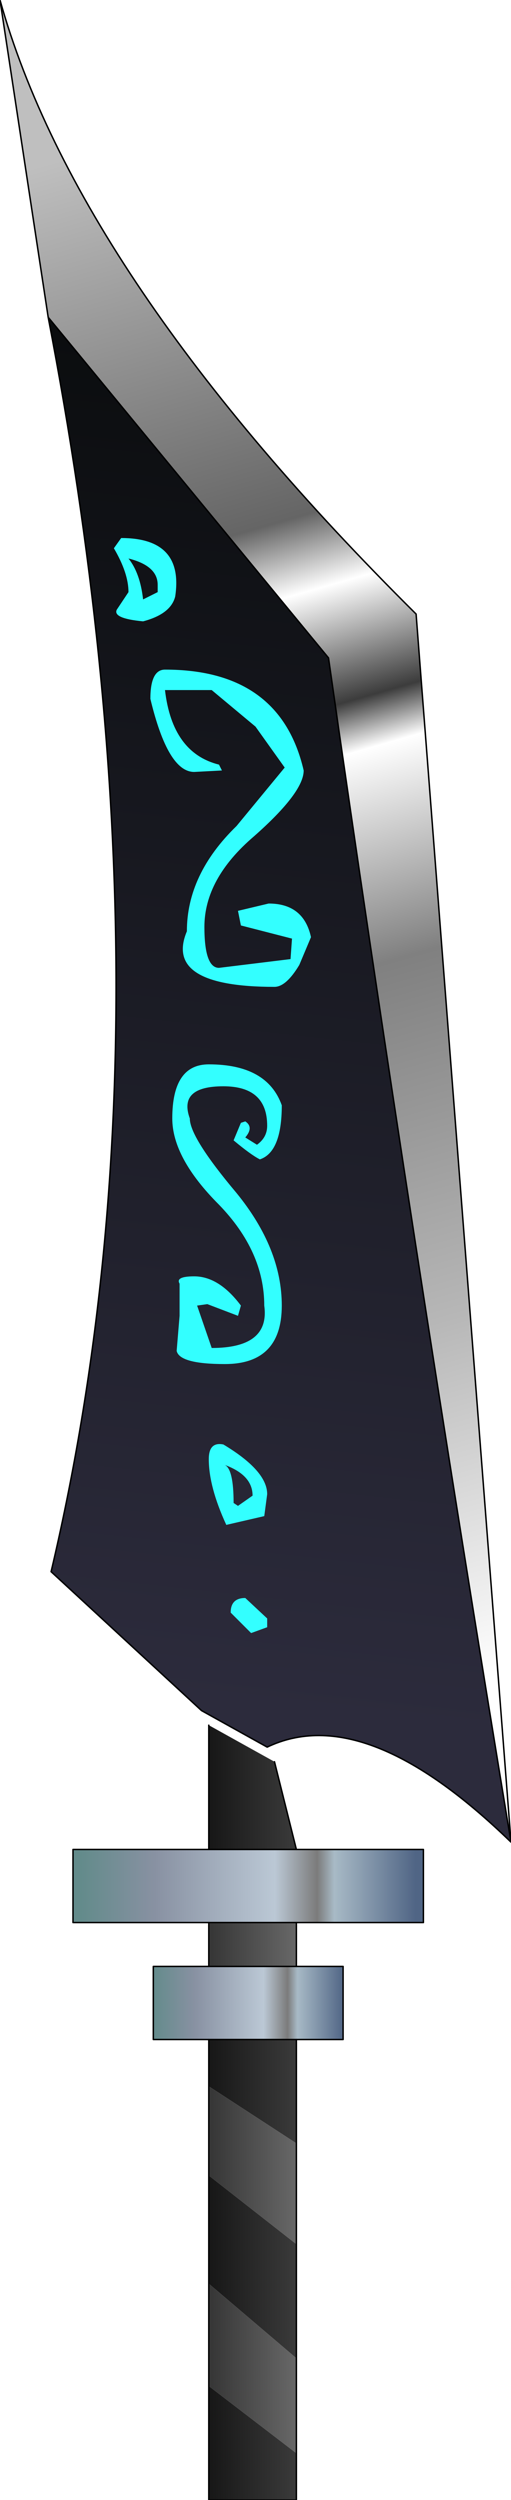 <?xml version="1.0" encoding="UTF-8" standalone="no"?>
<svg xmlns:xlink="http://www.w3.org/1999/xlink" height="85.5px" width="17.5px" xmlns="http://www.w3.org/2000/svg">
  <g transform="matrix(1.0, 0.0, 0.0, 1.0, 8.65, 57.9)">
    <path d="M0.75 2.35 L1.5 5.35 -1.5 5.35 -1.5 1.1 0.75 2.35 M1.5 11.85 L1.5 15.4 -1.5 13.45 -1.5 11.85 1.5 11.85 M1.5 18.85 L1.5 22.75 -1.5 20.2 -1.5 16.5 1.5 18.85 M1.5 26.0 L1.5 27.6 -1.5 27.6 -1.5 23.7 1.5 26.0" fill="url(#gradient0)" fill-rule="evenodd" stroke="none"/>
    <path d="M1.5 7.85 L1.5 9.35 -1.5 9.35 -1.5 7.85 1.5 7.85 M1.5 15.4 L1.5 18.85 -1.5 16.5 -1.5 13.45 1.5 15.4 M1.5 22.75 L1.5 26.0 -1.5 23.7 -1.5 20.2 1.5 22.75" fill="url(#gradient1)" fill-rule="evenodd" stroke="none"/>
    <path d="M8.85 5.1 Q3.85 0.25 0.5 1.85 L-1.75 0.6 -6.9 -4.15 Q-2.4 -23.2 -7.0 -47.05 L2.6 -35.4 Q5.4 -15.8 8.85 5.1" fill="url(#gradient2)" fill-rule="evenodd" stroke="none"/>
    <path d="M-7.0 -47.05 L-8.65 -57.9 Q-6.0 -48.4 5.6 -36.9 L8.85 5.1 Q5.4 -15.8 2.6 -35.4 L-7.0 -47.05" fill="url(#gradient3)" fill-rule="evenodd" stroke="none"/>
    <path d="M1.5 5.35 L5.85 5.35 5.85 7.85 1.5 7.85 -1.5 7.85 -6.15 7.85 -6.15 5.35 -1.5 5.35 1.5 5.35" fill="url(#gradient4)" fill-rule="evenodd" stroke="none"/>
    <path d="M1.5 9.35 L3.1 9.35 3.1 11.85 1.5 11.85 -1.5 11.85 -3.4 11.85 -3.4 9.35 -1.5 9.35 1.5 9.35" fill="url(#gradient5)" fill-rule="evenodd" stroke="none"/>
    <path d="M8.85 5.1 Q3.85 0.25 0.5 1.85 L-1.75 0.6 -6.9 -4.15 Q-2.4 -23.2 -7.0 -47.05 L-8.65 -57.9 Q-6.0 -48.4 5.6 -36.9 L8.85 5.1 Q5.4 -15.8 2.6 -35.4 L-7.0 -47.05 M0.75 2.35 L1.5 5.35 M1.5 7.85 L1.5 9.35 M1.5 11.85 L1.5 15.4 1.5 18.85 1.5 22.75 1.5 26.0 1.5 27.6 -1.5 27.6 -1.5 23.7 -1.5 20.2 -1.5 16.5 -1.5 13.45 -1.5 11.85 M-1.5 9.35 L-1.5 7.85 M-1.5 5.35 L-1.5 1.1" fill="none" stroke="#000000" stroke-linecap="round" stroke-linejoin="round" stroke-width="0.05"/>
    <path d="M1.5 5.35 L5.85 5.35 5.85 7.85 1.5 7.85 -1.5 7.85 -6.15 7.85 -6.15 5.35 -1.5 5.35 1.5 5.35 M1.5 9.35 L3.1 9.35 3.1 11.85 1.5 11.85 -1.5 11.85 -3.4 11.85 -3.4 9.35 -1.5 9.35 1.5 9.35 Z" fill="none" stroke="#000000" stroke-linecap="round" stroke-linejoin="round" stroke-width="0.05"/>
    <path d="M0.05 -29.3 Q-1.65 -27.85 -1.65 -26.2 -1.65 -24.8 -1.15 -24.8 L1.3 -25.1 1.35 -25.8 -0.4 -26.25 -0.5 -26.75 0.55 -27.0 Q1.75 -27.0 2.0 -25.85 L1.6 -24.9 Q1.15 -24.15 0.75 -24.15 -3.05 -24.15 -2.25 -26.05 -2.25 -28.0 -0.55 -29.65 L1.1 -31.65 0.1 -33.05 -1.4 -34.3 -3.0 -34.3 Q-2.75 -32.15 -1.15 -31.75 L-1.05 -31.55 -2.0 -31.5 Q-2.9 -31.5 -3.5 -34.0 -3.5 -35.0 -3.0 -35.0 0.95 -35.0 1.75 -31.55 1.75 -30.8 0.05 -29.3 M0.4 -6.05 L-0.9 -5.75 Q-1.5 -7.05 -1.5 -8.0 -1.5 -8.6 -1.0 -8.5 0.5 -7.6 0.5 -6.8 L0.4 -6.05 M0.5 -19.4 Q0.5 -20.75 -1.0 -20.75 -2.55 -20.75 -2.15 -19.65 -2.15 -19.0 -0.55 -17.1 1.0 -15.2 1.0 -13.25 1.0 -11.25 -0.95 -11.25 -2.5 -11.25 -2.6 -11.7 L-2.5 -12.9 -2.5 -14.0 Q-2.65 -14.25 -2.0 -14.25 -1.15 -14.25 -0.4 -13.25 L-0.5 -12.9 -1.55 -13.3 -1.9 -13.25 -1.4 -11.8 Q0.6 -11.8 0.4 -13.25 0.4 -15.1 -1.15 -16.7 -2.75 -18.3 -2.75 -19.65 -2.75 -21.5 -1.5 -21.5 0.5 -21.5 1.0 -20.1 1.0 -18.5 0.25 -18.25 -0.05 -18.4 -0.65 -18.9 L-0.4 -19.5 -0.25 -19.55 Q0.05 -19.35 -0.25 -19.0 L0.15 -18.75 Q0.5 -19.0 0.5 -19.4 M0.5 -2.25 L-0.05 -2.05 -0.75 -2.75 Q-0.75 -3.25 -0.25 -3.25 L0.5 -2.55 0.5 -2.25 M-3.75 -37.4 L-3.25 -37.65 -3.25 -37.9 Q-3.25 -38.55 -4.25 -38.8 -3.85 -38.3 -3.75 -37.4 M-2.65 -37.5 Q-2.8 -36.9 -3.75 -36.65 -4.8 -36.75 -4.65 -37.05 L-4.25 -37.65 Q-4.25 -38.3 -4.75 -39.15 L-4.5 -39.5 Q-2.35 -39.5 -2.65 -37.5 M-0.5 -6.4 L0.0 -6.75 Q0.0 -7.45 -0.95 -7.8 -0.65 -7.65 -0.65 -6.5 L-0.5 -6.4" fill="#33ffff" fill-rule="evenodd" stroke="none"/>
  </g>
  <defs>
    <linearGradient gradientTransform="matrix(0.002, 0.0, 0.0, 0.043, 0.0, -7.3)" gradientUnits="userSpaceOnUse" id="gradient0" spreadMethod="pad" x1="-819.2" x2="819.2">
      <stop offset="0.0" stop-color="#151515"/>
      <stop offset="1.0" stop-color="#3c3c3c"/>
    </linearGradient>
    <linearGradient gradientTransform="matrix(0.002, 0.0, 0.0, 0.043, 0.0, -7.3)" gradientUnits="userSpaceOnUse" id="gradient1" spreadMethod="pad" x1="-819.2" x2="819.2">
      <stop offset="0.0" stop-color="#333333"/>
      <stop offset="1.0" stop-color="#6a6a6a"/>
    </linearGradient>
    <linearGradient gradientTransform="matrix(-0.003, 0.028, -0.009, -0.001, -2.2, -22.9)" gradientUnits="userSpaceOnUse" id="gradient2" spreadMethod="pad" x1="-819.2" x2="819.2">
      <stop offset="0.0" stop-color="#0b0d0f"/>
      <stop offset="1.0" stop-color="#2c2b3c"/>
    </linearGradient>
    <linearGradient gradientTransform="matrix(-0.008, -0.032, 0.007, -0.002, 1.8, -26.75)" gradientUnits="userSpaceOnUse" id="gradient3" spreadMethod="pad" x1="-819.2" x2="819.2">
      <stop offset="0.0" stop-color="#ffffff"/>
      <stop offset="0.227" stop-color="#b7b7b7"/>
      <stop offset="0.455" stop-color="#808080"/>
      <stop offset="0.588" stop-color="#ffffff"/>
      <stop offset="0.62" stop-color="#3c3c3c"/>
      <stop offset="0.694" stop-color="#ffffff"/>
      <stop offset="0.741" stop-color="#656565"/>
      <stop offset="1.0" stop-color="#bfbfbf"/>
    </linearGradient>
    <linearGradient gradientTransform="matrix(0.007, 0.0, 0.0, 0.002, -0.15, 6.6)" gradientUnits="userSpaceOnUse" id="gradient4" spreadMethod="pad" x1="-819.2" x2="819.2">
      <stop offset="0.0" stop-color="#638b8b"/>
      <stop offset="0.22" stop-color="#8891a2"/>
      <stop offset="0.58" stop-color="#bbc8d5"/>
      <stop offset="0.706" stop-color="#7b7b7b"/>
      <stop offset="0.757" stop-color="#a8bac6"/>
      <stop offset="1.0" stop-color="#506585"/>
    </linearGradient>
    <linearGradient gradientTransform="matrix(0.004, 0.0, 0.0, 0.002, -0.15, 10.6)" gradientUnits="userSpaceOnUse" id="gradient5" spreadMethod="pad" x1="-819.2" x2="819.2">
      <stop offset="0.0" stop-color="#638b8b"/>
      <stop offset="0.22" stop-color="#8891a2"/>
      <stop offset="0.58" stop-color="#bbc8d5"/>
      <stop offset="0.706" stop-color="#7b7b7b"/>
      <stop offset="0.757" stop-color="#a8bac6"/>
      <stop offset="1.0" stop-color="#506585"/>
    </linearGradient>
  </defs>
</svg>
